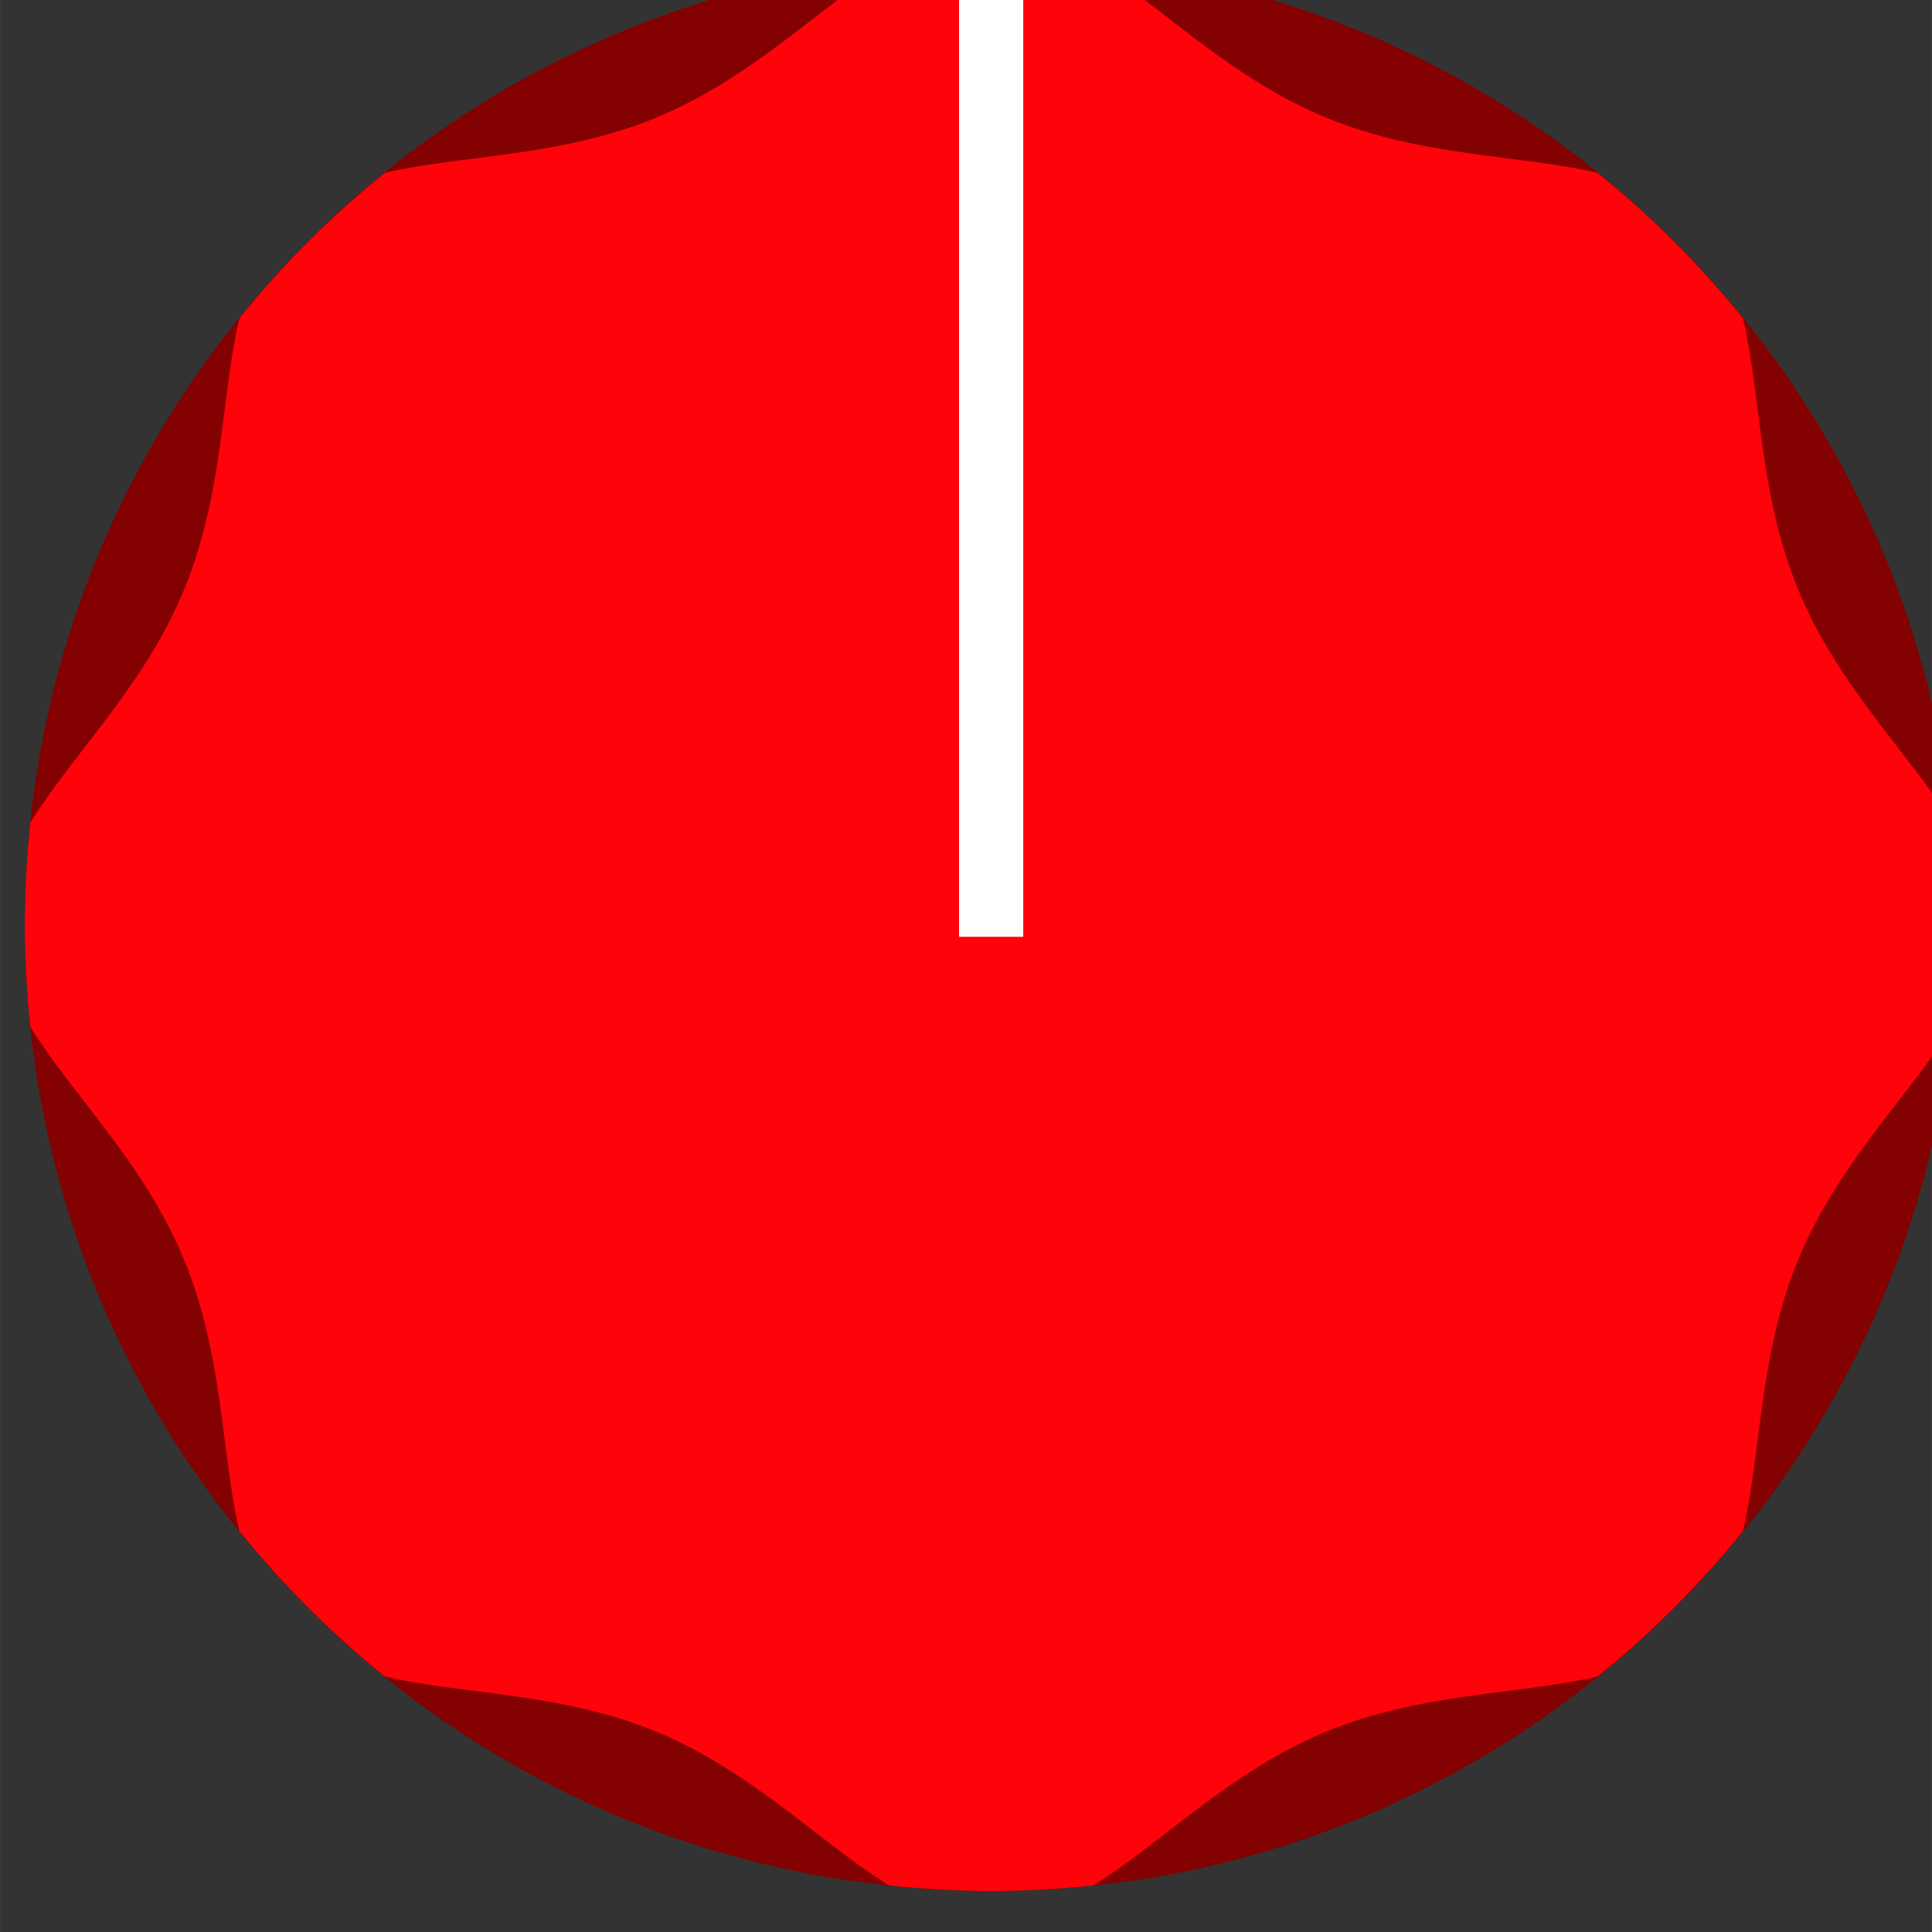 <?xml version="1.0" encoding="UTF-8" standalone="no"?><svg xmlns:dc="http://purl.org/dc/elements/1.1/" xmlns:cc="http://creativecommons.org/ns#" xmlns:rdf="http://www.w3.org/1999/02/22-rdf-syntax-ns#" xmlns:svg="http://www.w3.org/2000/svg" xmlns="http://www.w3.org/2000/svg" xmlns:sodipodi="http://sodipodi.sourceforge.net/DTD/sodipodi-0.dtd" xmlns:inkscape="http://www.inkscape.org/namespaces/inkscape" width="54" height="54.002" viewBox="0 0 14.287 14.288" version="1.1" id="svg16908" inkscape:version="0.92.2 5c3e80d, 2017-08-06" sodipodi:docname="Davies1900hLargeRed.svg"><rect x="0" y="0" width="14.287" height="14.288" fill="#333333" stroke="none"/><defs id="defs16902"><clipPath clipPathUnits="userSpaceOnUse" id="clipPath6367"><path d="M 0,3193 H 2089 V 0 H 0 Z" id="path6365" inkscape:connector-curvature="0"/></clipPath></defs><sodipodi:namedview id="base" pagecolor="#ffffff" bordercolor="#666666" borderopacity="1.0" inkscape:pageopacity="0.0" inkscape:pageshadow="2" inkscape:zoom="3.959798" inkscape:cx="-60.437162" inkscape:cy="-3.2255292" inkscape:document-units="mm" inkscape:current-layer="layer1" showgrid="false" fit-margin-top="0" fit-margin-left="0" fit-margin-right="0" fit-margin-bottom="0" inkscape:window-width="2560" inkscape:window-height="1422" inkscape:window-x="0" inkscape:window-y="18" inkscape:window-maximized="0" units="px"/><g inkscape:label="Layer 1" inkscape:groupmode="layer" id="layer1" transform="translate(-230.794,-120.578)"><g id="g1996" transform="matrix(0.397,0,0,-0.397,-331.132,1066.837)" style="stroke-width:0.889"><g transform="translate(1451.893,2366.3)" id="g6467" style="stroke-width:0.889"><path inkscape:connector-curvature="0" id="path6469" style="fill:#830100;fill-opacity:1;fill-rule:nonzero;stroke:none;stroke-width:0.889" d="m 0,0 c 0,-9.941 -8.059,-18 -18,-18 -9.941,0 -18,8.059 -18,18 0,9.941 8.059,18 18,18 C -8.059,18 0,9.941 0,0"/></g><g transform="translate(1451.791,2368.202)" id="g6471" style="stroke-width:0.889"><path inkscape:connector-curvature="0" id="path6473" style="fill:#ff030a;fill-opacity:1;fill-rule:evenodd;stroke:none;stroke-width:0.889" d="m 0,0 c -0.79,1.279 -2.12,2.537 -2.86,4.327 -0.74,1.784 -0.691,3.609 -1.033,5.067 -0.805,0.997 -1.711,1.902 -2.709,2.708 -1.459,0.341 -3.282,0.293 -5.068,1.033 -1.79,0.742 -3.048,2.069 -4.325,2.86 -0.625,0.066 -1.26,0.104 -1.902,0.104 -0.644,0 -1.279,-0.038 -1.903,-0.104 -1.279,-0.791 -2.537,-2.118 -4.327,-2.86 -1.784,-0.74 -3.607,-0.692 -5.067,-1.033 -0.997,-0.806 -1.904,-1.711 -2.708,-2.708 -0.342,-1.458 -0.294,-3.283 -1.035,-5.067 -0.74,-1.79 -2.069,-3.048 -2.858,-4.327 -0.066,-0.625 -0.103,-1.26 -0.103,-1.902 0,-0.643 0.037,-1.278 0.103,-1.905 0.789,-1.277 2.118,-2.535 2.858,-4.325 0.741,-1.784 0.693,-3.609 1.035,-5.066 0.804,-0.998 1.711,-1.904 2.708,-2.709 1.46,-0.342 3.283,-0.293 5.067,-1.032 1.79,-0.743 3.048,-2.071 4.327,-2.861 0.624,-0.065 1.259,-0.103 1.903,-0.103 0.642,0 1.277,0.038 1.902,0.103 1.277,0.79 2.535,2.118 4.325,2.861 1.786,0.739 3.609,0.69 5.068,1.032 0.998,0.805 1.904,1.711 2.709,2.709 0.342,1.457 0.293,3.282 1.033,5.066 0.74,1.79 2.07,3.048 2.86,4.325 0.065,0.627 0.102,1.262 0.102,1.905 C 0.102,-1.26 0.065,-0.625 0,0"/></g><g transform="translate(1434.491,2384.231)" id="g6475" style="stroke-width:0.889"><path inkscape:connector-curvature="0" id="path6477" style="fill:#ffffff;fill-opacity:1;fill-rule:evenodd;stroke:none;stroke-width:0.889" d="M 0,0 C -0.195,0.045 -0.393,0.069 -0.598,0.069 -0.804,0.069 -1.002,0.045 -1.196,0 V -18.157 H 0 Z"/></g></g></g></svg>